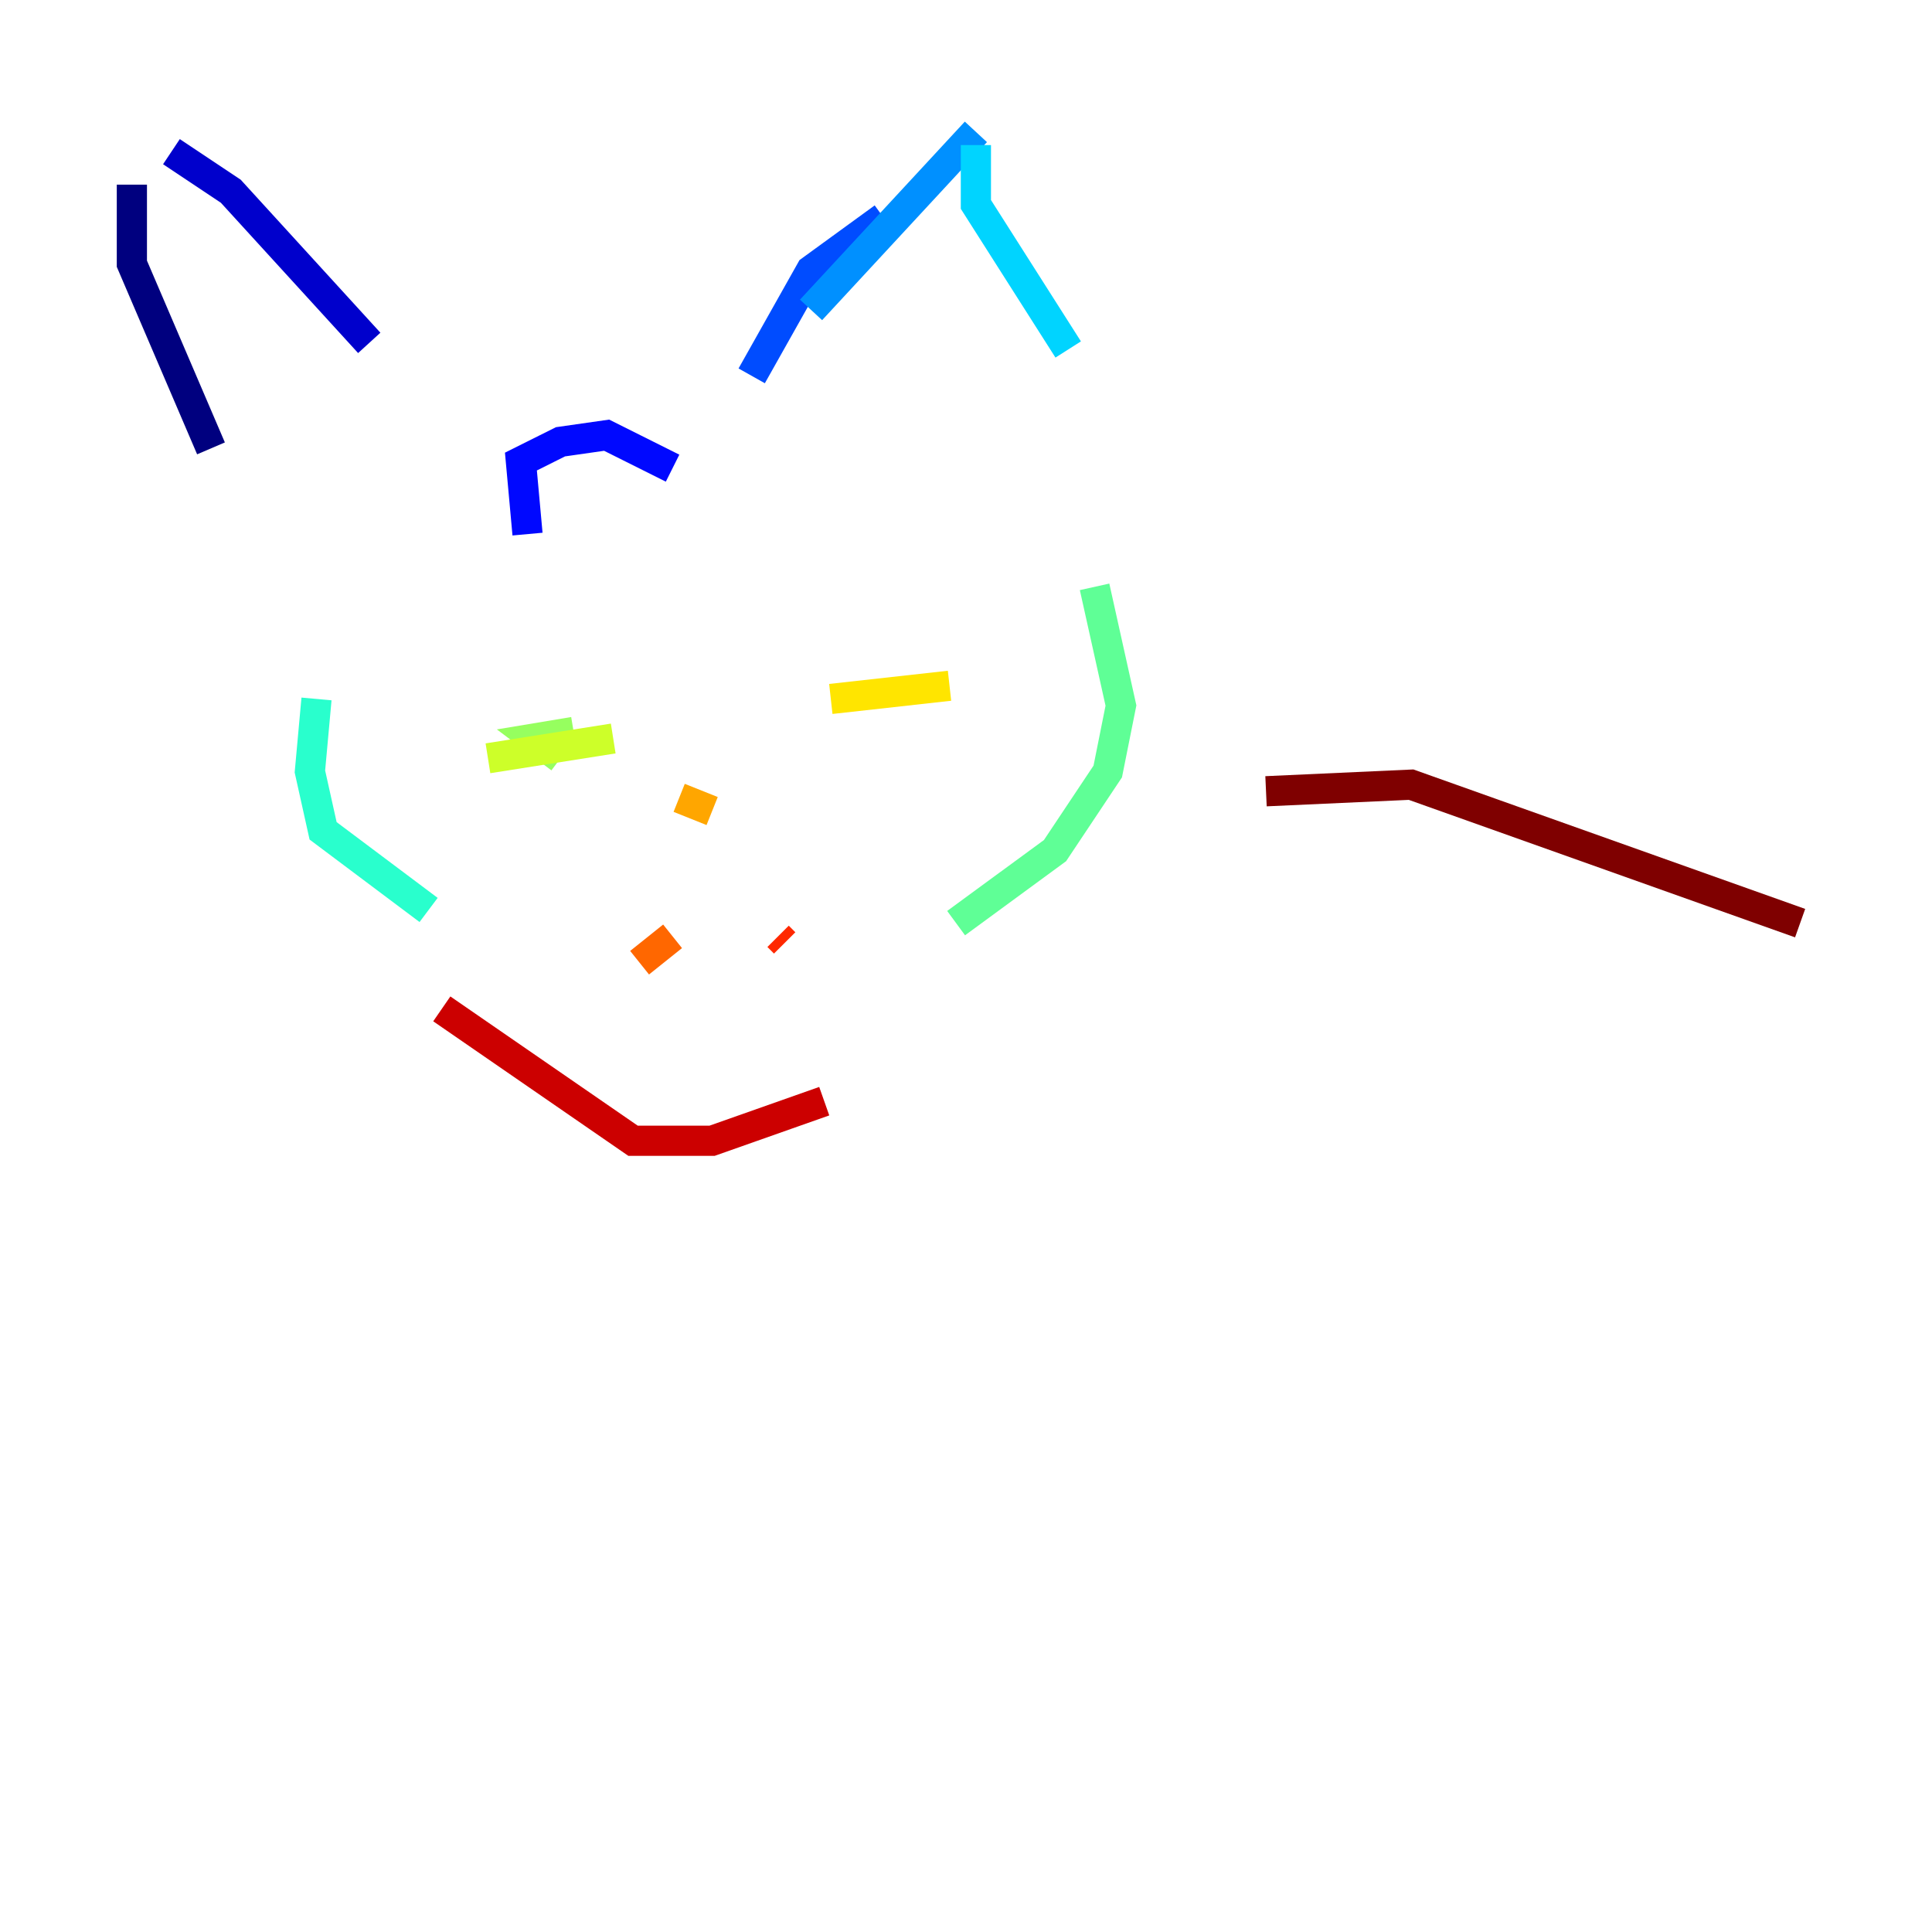 <?xml version="1.0" encoding="utf-8" ?>
<svg baseProfile="tiny" height="128" version="1.2" viewBox="0,0,128,128" width="128" xmlns="http://www.w3.org/2000/svg" xmlns:ev="http://www.w3.org/2001/xml-events" xmlns:xlink="http://www.w3.org/1999/xlink"><defs /><polyline fill="none" points="8.737,12.232 8.737,17.474 13.979,29.706" stroke="#00007f" stroke-width="2" /><polyline fill="none" points="11.358,10.048 15.29,12.669 24.464,22.717" stroke="#0000cc" stroke-width="2" /><polyline fill="none" points="34.949,35.386 34.512,30.58 37.133,29.27 40.191,28.833 44.56,31.017" stroke="#0008ff" stroke-width="2" /><polyline fill="none" points="49.802,24.901 53.734,17.911 58.539,14.416" stroke="#004cff" stroke-width="2" /><polyline fill="none" points="64.655,8.737 53.734,20.532" stroke="#0090ff" stroke-width="2" /><polyline fill="none" points="64.655,9.611 64.655,13.543 70.771,23.154" stroke="#00d4ff" stroke-width="2" /><polyline fill="none" points="20.969,46.307 20.532,51.113 21.406,55.044 28.396,60.287" stroke="#29ffcd" stroke-width="2" /><polyline fill="none" points="72.519,38.88 74.266,46.744 73.392,51.113 69.898,56.355 63.345,61.16" stroke="#5fff96" stroke-width="2" /><polyline fill="none" points="38.007,48.492 35.386,48.928 37.133,50.239" stroke="#96ff5f" stroke-width="2" /><polyline fill="none" points="32.328,50.239 40.628,48.928" stroke="#cdff29" stroke-width="2" /><polyline fill="none" points="55.044,46.307 62.908,45.433" stroke="#ffe500" stroke-width="2" /><polyline fill="none" points="44.997,52.86 47.181,53.734" stroke="#ffa600" stroke-width="2" /><polyline fill="none" points="44.56,62.034 42.375,63.782" stroke="#ff6700" stroke-width="2" /><polyline fill="none" points="51.55,62.034 51.986,62.471" stroke="#ff2800" stroke-width="2" /><polyline fill="none" points="29.27,66.84 41.939,75.577 47.181,75.577 54.608,72.956" stroke="#cc0000" stroke-width="2" /><polyline fill="none" points="83.877,52.423 93.488,51.986 119.263,61.16" stroke="#7f0000" stroke-width="2" /></svg>